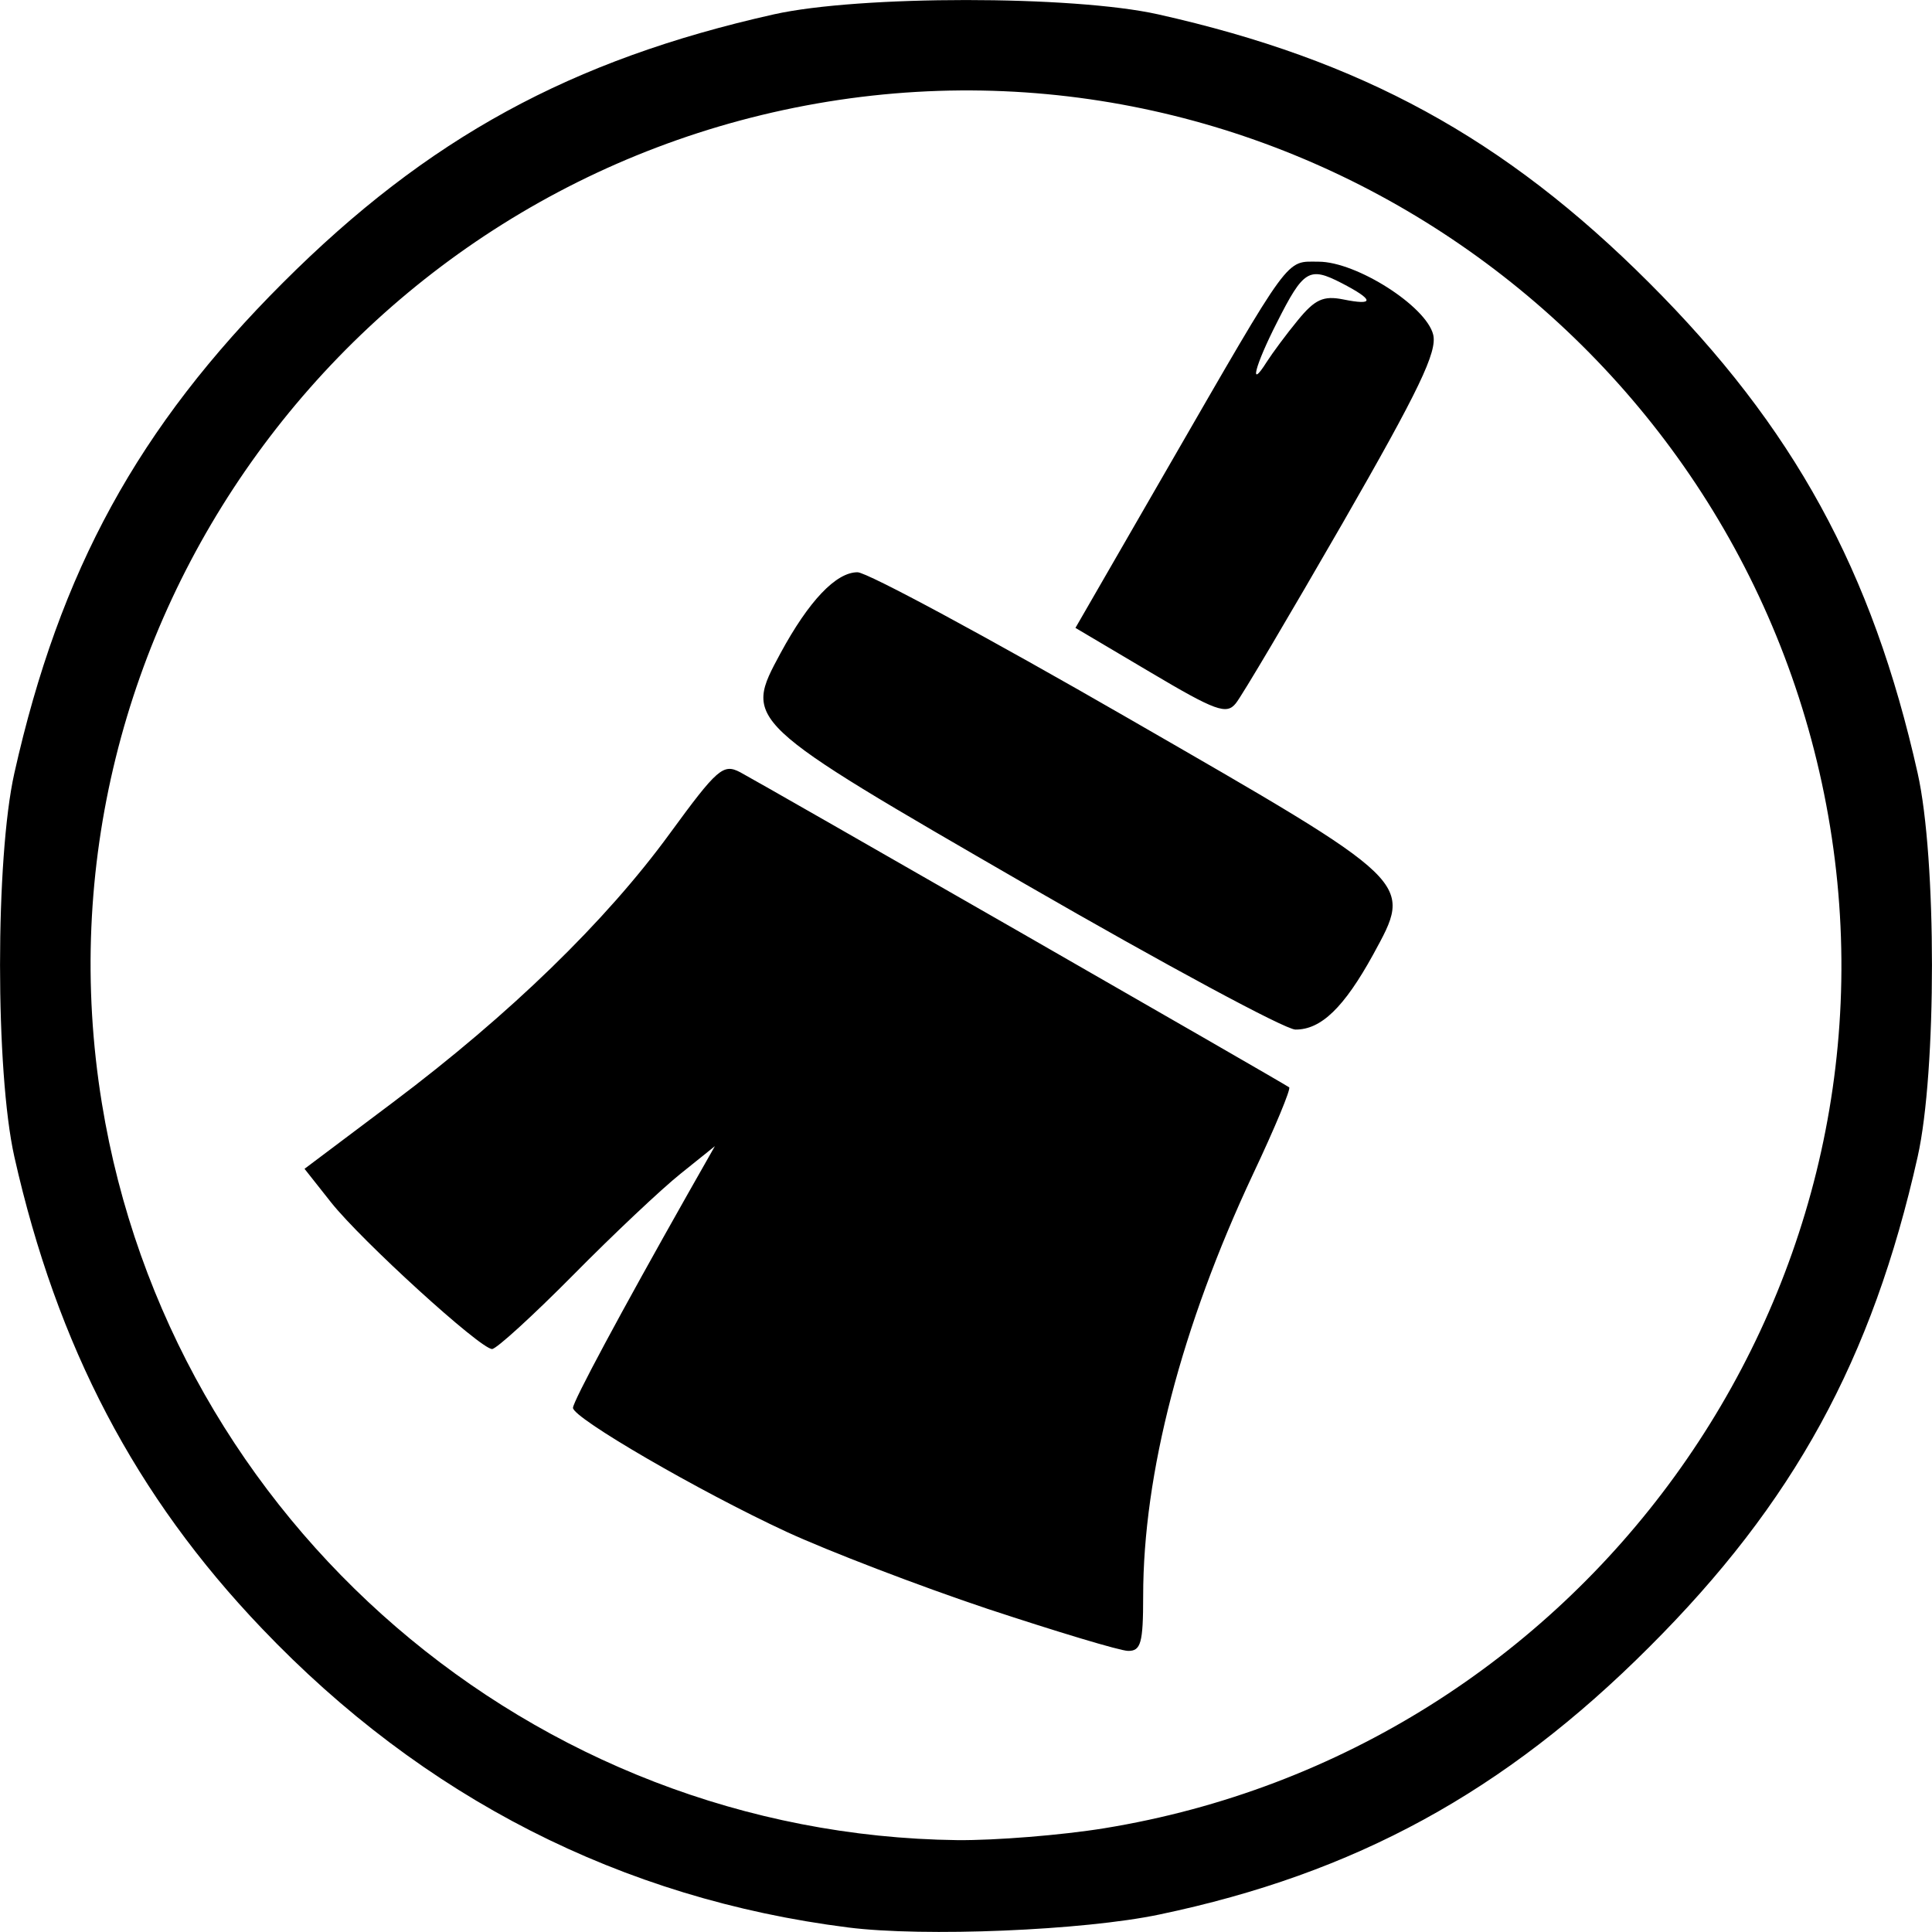 <?xml version="1.0" encoding="UTF-8"?>
<svg xmlns="http://www.w3.org/2000/svg" xmlns:xlink="http://www.w3.org/1999/xlink" width="40" height="40" viewBox="0 0 40 40" version="1.1">
<g id="surface1">
<path style=" stroke:none;fill-rule:nonzero;fill:rgb(0%,0%,0%);fill-opacity:1;" d="M 17.559 39.906 C 12.867 39.312 8.762 37.219 5.422 33.715 C 2.805 30.977 1.18 27.875 0.297 23.949 C -0.098 22.188 -0.098 17.77 0.297 16.008 C 1.238 11.809 2.863 8.844 5.859 5.852 C 8.852 2.859 11.82 1.238 16.023 0.297 C 17.789 -0.098 22.211 -0.098 23.977 0.297 C 28.18 1.238 31.148 2.859 34.141 5.852 C 37.137 8.844 38.762 11.809 39.703 16.008 C 40.098 17.77 40.098 22.188 39.703 23.949 C 38.762 28.148 37.137 31.117 34.141 34.105 C 31.145 37.102 28.055 38.789 24.008 39.637 C 22.434 39.969 19.129 40.105 17.559 39.906 Z M 22.863 37.852 C 32.73 36.246 39.488 26.926 37.891 17.121 C 36.285 7.262 26.953 0.512 17.137 2.105 C 7.27 3.711 0.512 13.035 2.109 22.84 C 3.523 31.52 11.031 37.988 19.82 38.098 C 20.609 38.105 21.977 37.996 22.863 37.852 Z M 20.445 33.309 C 19.02 32.832 17.148 32.113 16.285 31.715 C 14.473 30.875 11.863 29.359 11.863 29.148 C 11.863 29.016 12.848 27.18 14.242 24.715 L 14.801 23.73 L 14.09 24.301 C 13.699 24.613 12.699 25.555 11.867 26.398 C 11.031 27.242 10.277 27.93 10.188 27.93 C 9.945 27.93 7.488 25.691 6.855 24.895 L 6.305 24.199 L 8.145 22.816 C 10.559 21 12.543 19.074 13.867 17.258 C 14.852 15.91 14.973 15.805 15.324 15.988 C 15.738 16.207 26.57 22.422 26.691 22.512 C 26.73 22.543 26.395 23.352 25.941 24.312 C 24.461 27.465 23.668 30.512 23.668 33.047 C 23.668 34.016 23.621 34.184 23.355 34.18 C 23.18 34.176 21.875 33.781 20.445 33.309 Z M 21.254 18.32 C 15.375 14.922 15.395 14.941 16.16 13.523 C 16.746 12.441 17.309 11.848 17.754 11.848 C 17.953 11.848 20.473 13.207 23.352 14.867 C 29.344 18.32 29.258 18.238 28.426 19.77 C 27.828 20.855 27.352 21.32 26.82 21.316 C 26.609 21.316 24.105 19.965 21.254 18.32 Z M 23.816 13.918 L 22.266 13 L 24.176 9.688 C 26.762 5.207 26.609 5.418 27.301 5.418 C 28.082 5.418 29.523 6.336 29.672 6.926 C 29.762 7.281 29.379 8.078 27.797 10.832 C 26.703 12.73 25.711 14.41 25.586 14.562 C 25.395 14.801 25.172 14.723 23.816 13.918 Z M 26.871 6.629 C 27.223 6.199 27.398 6.117 27.809 6.199 C 28.465 6.332 28.453 6.211 27.773 5.859 C 27.105 5.516 26.988 5.586 26.438 6.676 C 25.98 7.574 25.848 8.094 26.227 7.492 C 26.344 7.309 26.633 6.918 26.871 6.629 Z M 26.871 6.629 "/>
</g>
</svg>
